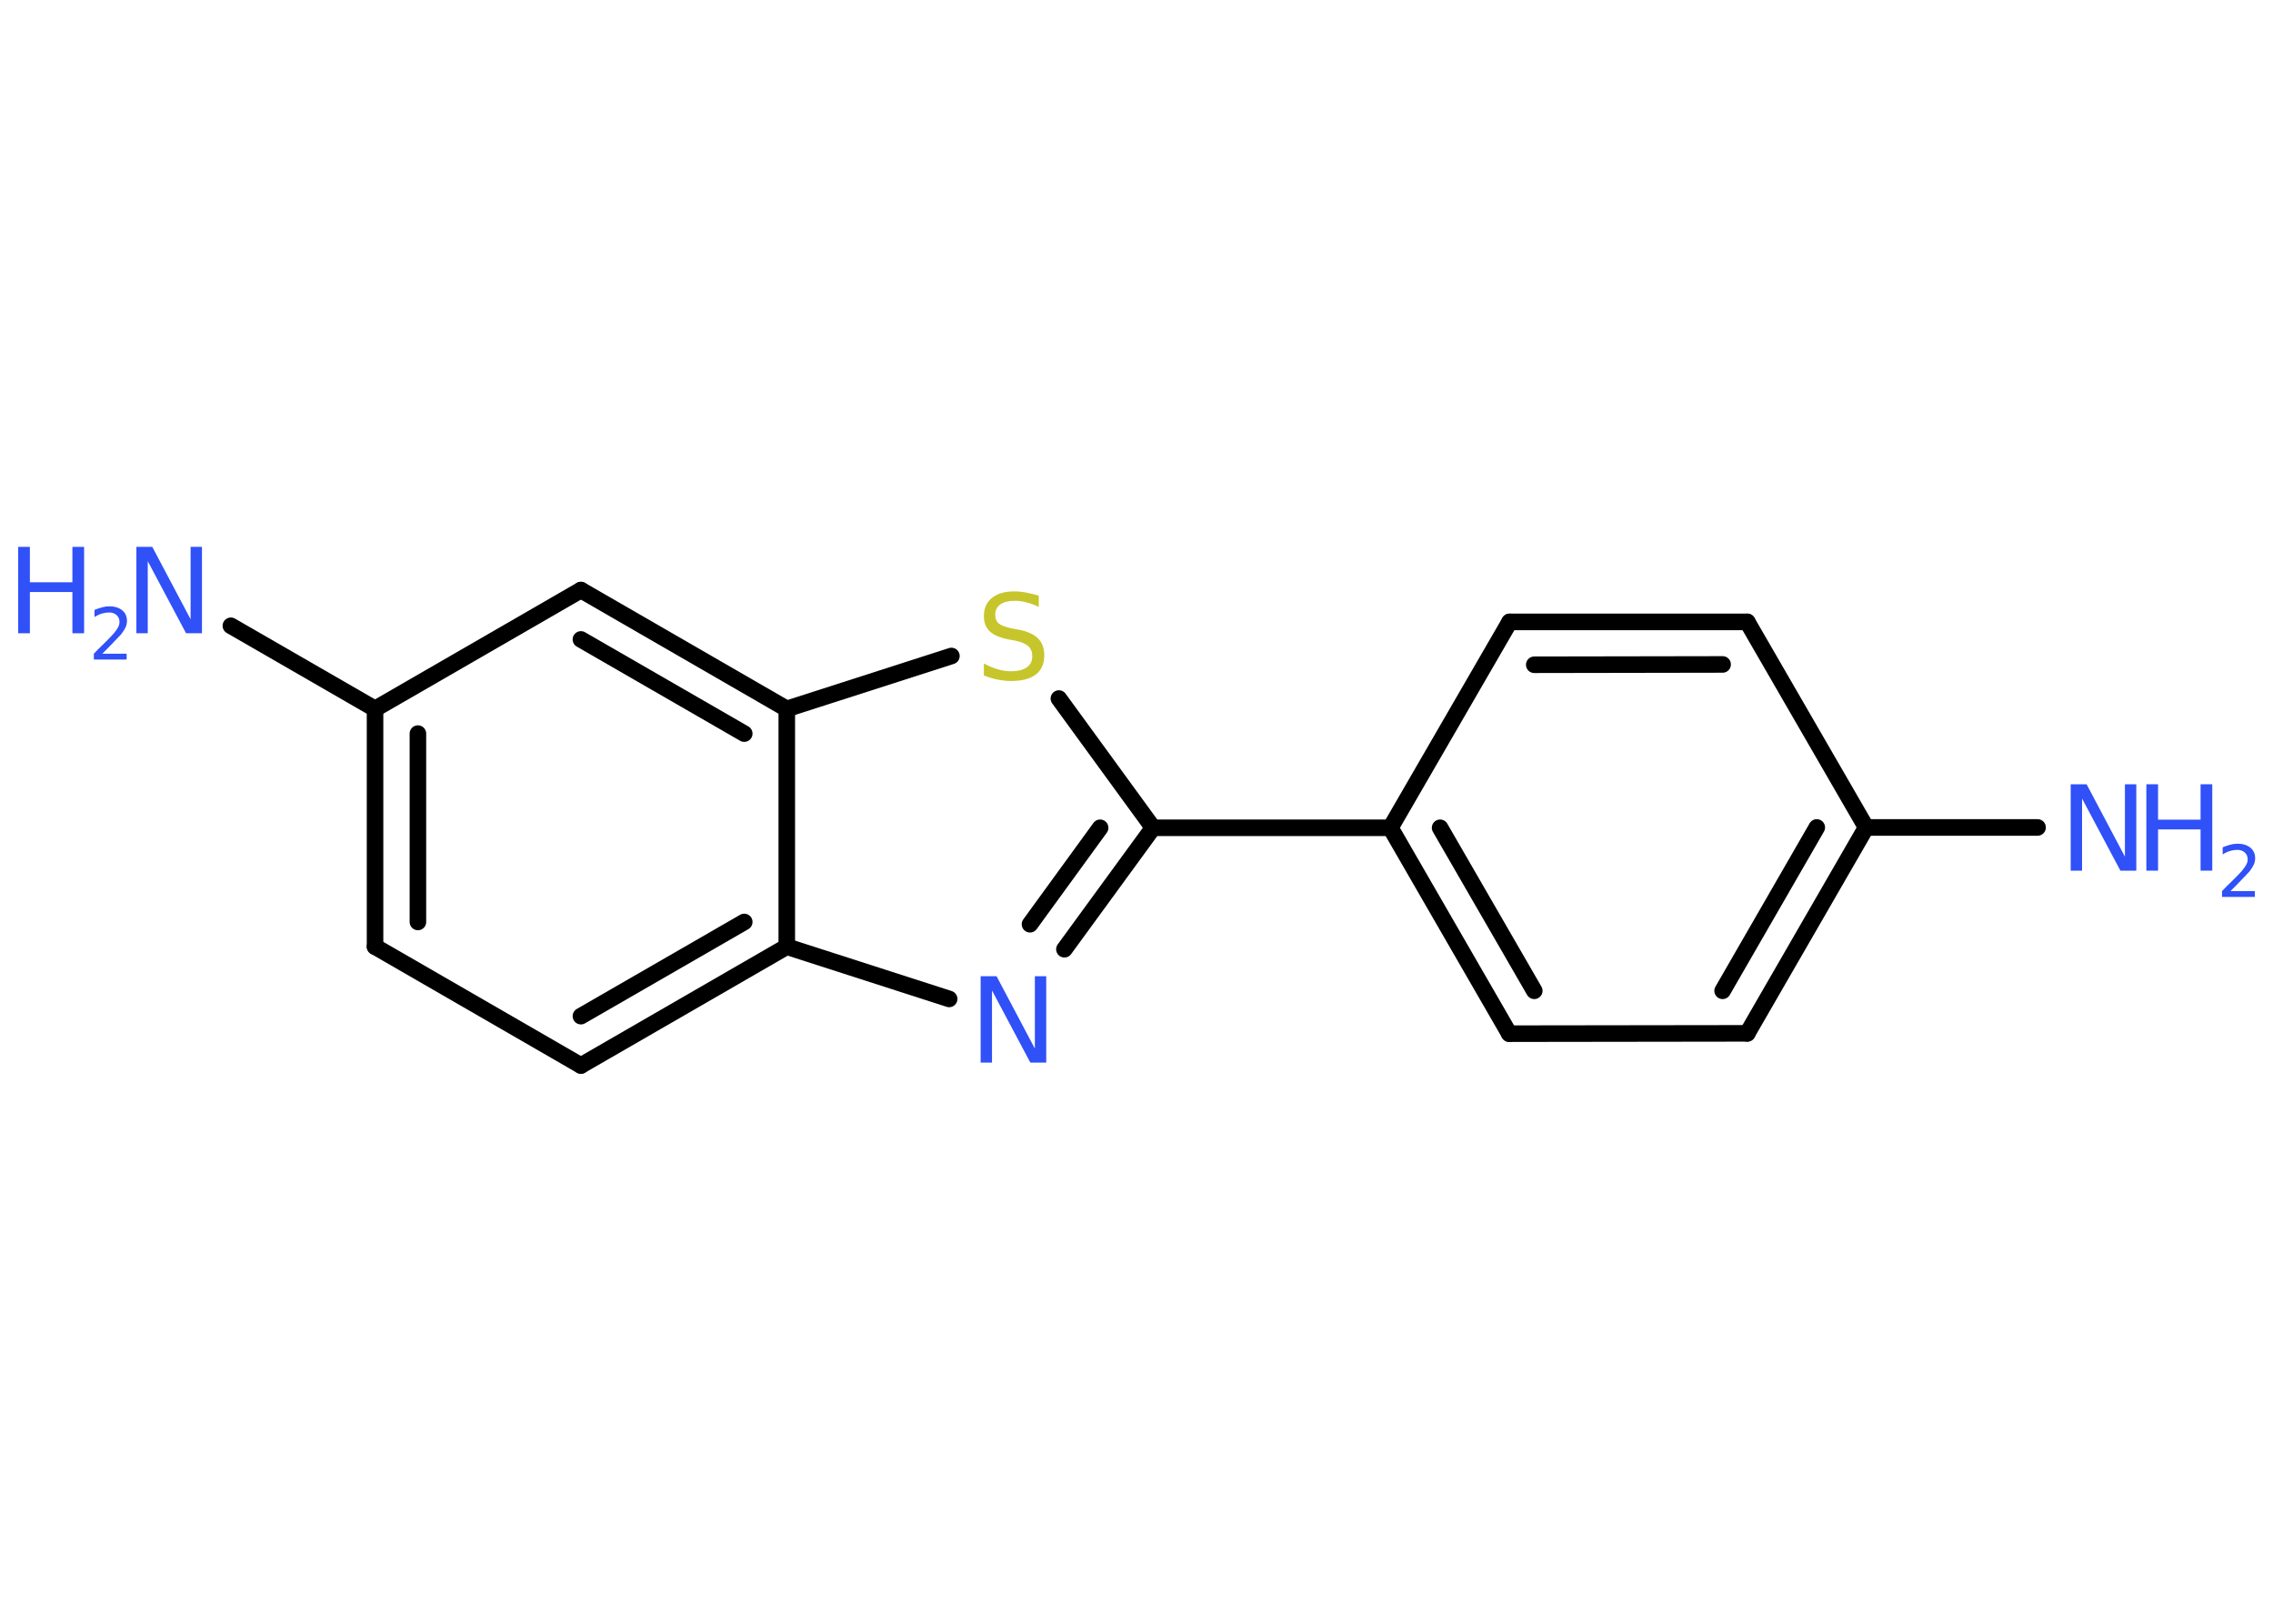 <?xml version='1.0' encoding='UTF-8'?>
<!DOCTYPE svg PUBLIC "-//W3C//DTD SVG 1.1//EN" "http://www.w3.org/Graphics/SVG/1.1/DTD/svg11.dtd">
<svg version='1.2' xmlns='http://www.w3.org/2000/svg' xmlns:xlink='http://www.w3.org/1999/xlink' width='70.0mm' height='50.0mm' viewBox='0 0 70.0 50.0'>
  <desc>Generated by the Chemistry Development Kit (http://github.com/cdk)</desc>
  <g stroke-linecap='round' stroke-linejoin='round' stroke='#000000' stroke-width='.51' fill='#3050F8'>
    <rect x='.0' y='.0' width='70.0' height='50.0' fill='#FFFFFF' stroke='none'/>
    <g id='mol1' class='mol'>
      <line id='mol1bnd1' class='bond' x1='62.75' y1='25.48' x2='57.47' y2='25.48'/>
      <g id='mol1bnd2' class='bond'>
        <line x1='53.81' y1='31.82' x2='57.47' y2='25.48'/>
        <line x1='53.05' y1='30.51' x2='55.95' y2='25.48'/>
      </g>
      <line id='mol1bnd3' class='bond' x1='53.81' y1='31.82' x2='46.48' y2='31.83'/>
      <g id='mol1bnd4' class='bond'>
        <line x1='42.82' y1='25.49' x2='46.48' y2='31.83'/>
        <line x1='44.35' y1='25.49' x2='47.25' y2='30.51'/>
      </g>
      <line id='mol1bnd5' class='bond' x1='42.82' y1='25.49' x2='35.51' y2='25.49'/>
      <g id='mol1bnd6' class='bond'>
        <line x1='32.78' y1='29.23' x2='35.51' y2='25.49'/>
        <line x1='31.72' y1='28.46' x2='33.88' y2='25.49'/>
      </g>
      <line id='mol1bnd7' class='bond' x1='29.23' y1='30.76' x2='24.23' y2='29.15'/>
      <g id='mol1bnd8' class='bond'>
        <line x1='17.89' y1='32.81' x2='24.23' y2='29.15'/>
        <line x1='17.89' y1='31.29' x2='22.92' y2='28.39'/>
      </g>
      <line id='mol1bnd9' class='bond' x1='17.89' y1='32.81' x2='11.55' y2='29.15'/>
      <g id='mol1bnd10' class='bond'>
        <line x1='11.55' y1='21.83' x2='11.55' y2='29.15'/>
        <line x1='12.87' y1='22.59' x2='12.87' y2='28.39'/>
      </g>
      <line id='mol1bnd11' class='bond' x1='11.55' y1='21.83' x2='7.11' y2='19.27'/>
      <line id='mol1bnd12' class='bond' x1='11.55' y1='21.83' x2='17.89' y2='18.17'/>
      <g id='mol1bnd13' class='bond'>
        <line x1='24.23' y1='21.83' x2='17.89' y2='18.17'/>
        <line x1='22.92' y1='22.59' x2='17.89' y2='19.69'/>
      </g>
      <line id='mol1bnd14' class='bond' x1='24.23' y1='29.15' x2='24.23' y2='21.83'/>
      <line id='mol1bnd15' class='bond' x1='24.23' y1='21.83' x2='29.3' y2='20.2'/>
      <line id='mol1bnd16' class='bond' x1='35.51' y1='25.49' x2='32.61' y2='21.51'/>
      <line id='mol1bnd17' class='bond' x1='42.82' y1='25.49' x2='46.49' y2='19.15'/>
      <g id='mol1bnd18' class='bond'>
        <line x1='53.81' y1='19.15' x2='46.49' y2='19.15'/>
        <line x1='53.05' y1='20.46' x2='47.25' y2='20.47'/>
      </g>
      <line id='mol1bnd19' class='bond' x1='57.47' y1='25.48' x2='53.81' y2='19.15'/>
      <g id='mol1atm1' class='atom'>
        <path d='M63.78 24.15h.48l1.18 2.23v-2.23h.35v2.66h-.49l-1.18 -2.22v2.22h-.35v-2.66z' stroke='none'/>
        <path d='M66.1 24.15h.36v1.09h1.31v-1.09h.36v2.66h-.36v-1.27h-1.31v1.27h-.36v-2.66z' stroke='none'/>
        <path d='M68.69 27.44h.75v.18h-1.01v-.18q.12 -.13 .34 -.34q.21 -.21 .27 -.28q.1 -.12 .14 -.2q.04 -.08 .04 -.16q.0 -.13 -.09 -.21q-.09 -.08 -.23 -.08q-.1 .0 -.21 .03q-.11 .03 -.24 .11v-.22q.13 -.05 .24 -.08q.11 -.03 .21 -.03q.25 .0 .4 .12q.15 .12 .15 .33q.0 .1 -.04 .19q-.04 .09 -.13 .21q-.03 .03 -.17 .18q-.14 .15 -.4 .41z' stroke='none'/>
      </g>
      <path id='mol1atm7' class='atom' d='M30.21 30.06h.48l1.18 2.23v-2.23h.35v2.66h-.49l-1.18 -2.22v2.22h-.35v-2.66z' stroke='none'/>
      <g id='mol1atm12' class='atom'>
        <path d='M4.21 16.84h.48l1.18 2.23v-2.23h.35v2.66h-.49l-1.18 -2.22v2.22h-.35v-2.66z' stroke='none'/>
        <path d='M.56 16.84h.36v1.09h1.31v-1.09h.36v2.66h-.36v-1.27h-1.31v1.27h-.36v-2.66z' stroke='none'/>
        <path d='M3.15 20.13h.75v.18h-1.01v-.18q.12 -.13 .34 -.34q.21 -.21 .27 -.28q.1 -.12 .14 -.2q.04 -.08 .04 -.16q.0 -.13 -.09 -.21q-.09 -.08 -.23 -.08q-.1 .0 -.21 .03q-.11 .03 -.24 .11v-.22q.13 -.05 .24 -.08q.11 -.03 .21 -.03q.25 .0 .4 .12q.15 .12 .15 .33q.0 .1 -.04 .19q-.04 .09 -.13 .21q-.03 .03 -.17 .18q-.14 .15 -.4 .41z' stroke='none'/>
      </g>
      <path id='mol1atm15' class='atom' d='M31.99 18.34v.35q-.2 -.1 -.38 -.14q-.18 -.05 -.35 -.05q-.29 .0 -.45 .11q-.16 .11 -.16 .32q.0 .18 .11 .27q.11 .09 .4 .15l.22 .04q.4 .08 .59 .27q.19 .19 .19 .52q.0 .39 -.26 .59q-.26 .2 -.76 .2q-.19 .0 -.4 -.04q-.21 -.04 -.44 -.13v-.37q.22 .12 .43 .18q.21 .06 .41 .06q.31 .0 .48 -.12q.17 -.12 .17 -.34q.0 -.2 -.12 -.31q-.12 -.11 -.39 -.17l-.22 -.04q-.4 -.08 -.58 -.25q-.18 -.17 -.18 -.47q.0 -.36 .25 -.56q.25 -.2 .69 -.2q.18 .0 .38 .04q.2 .04 .4 .1z' stroke='none' fill='#C6C62C'/>
    </g>
  </g>
</svg>
